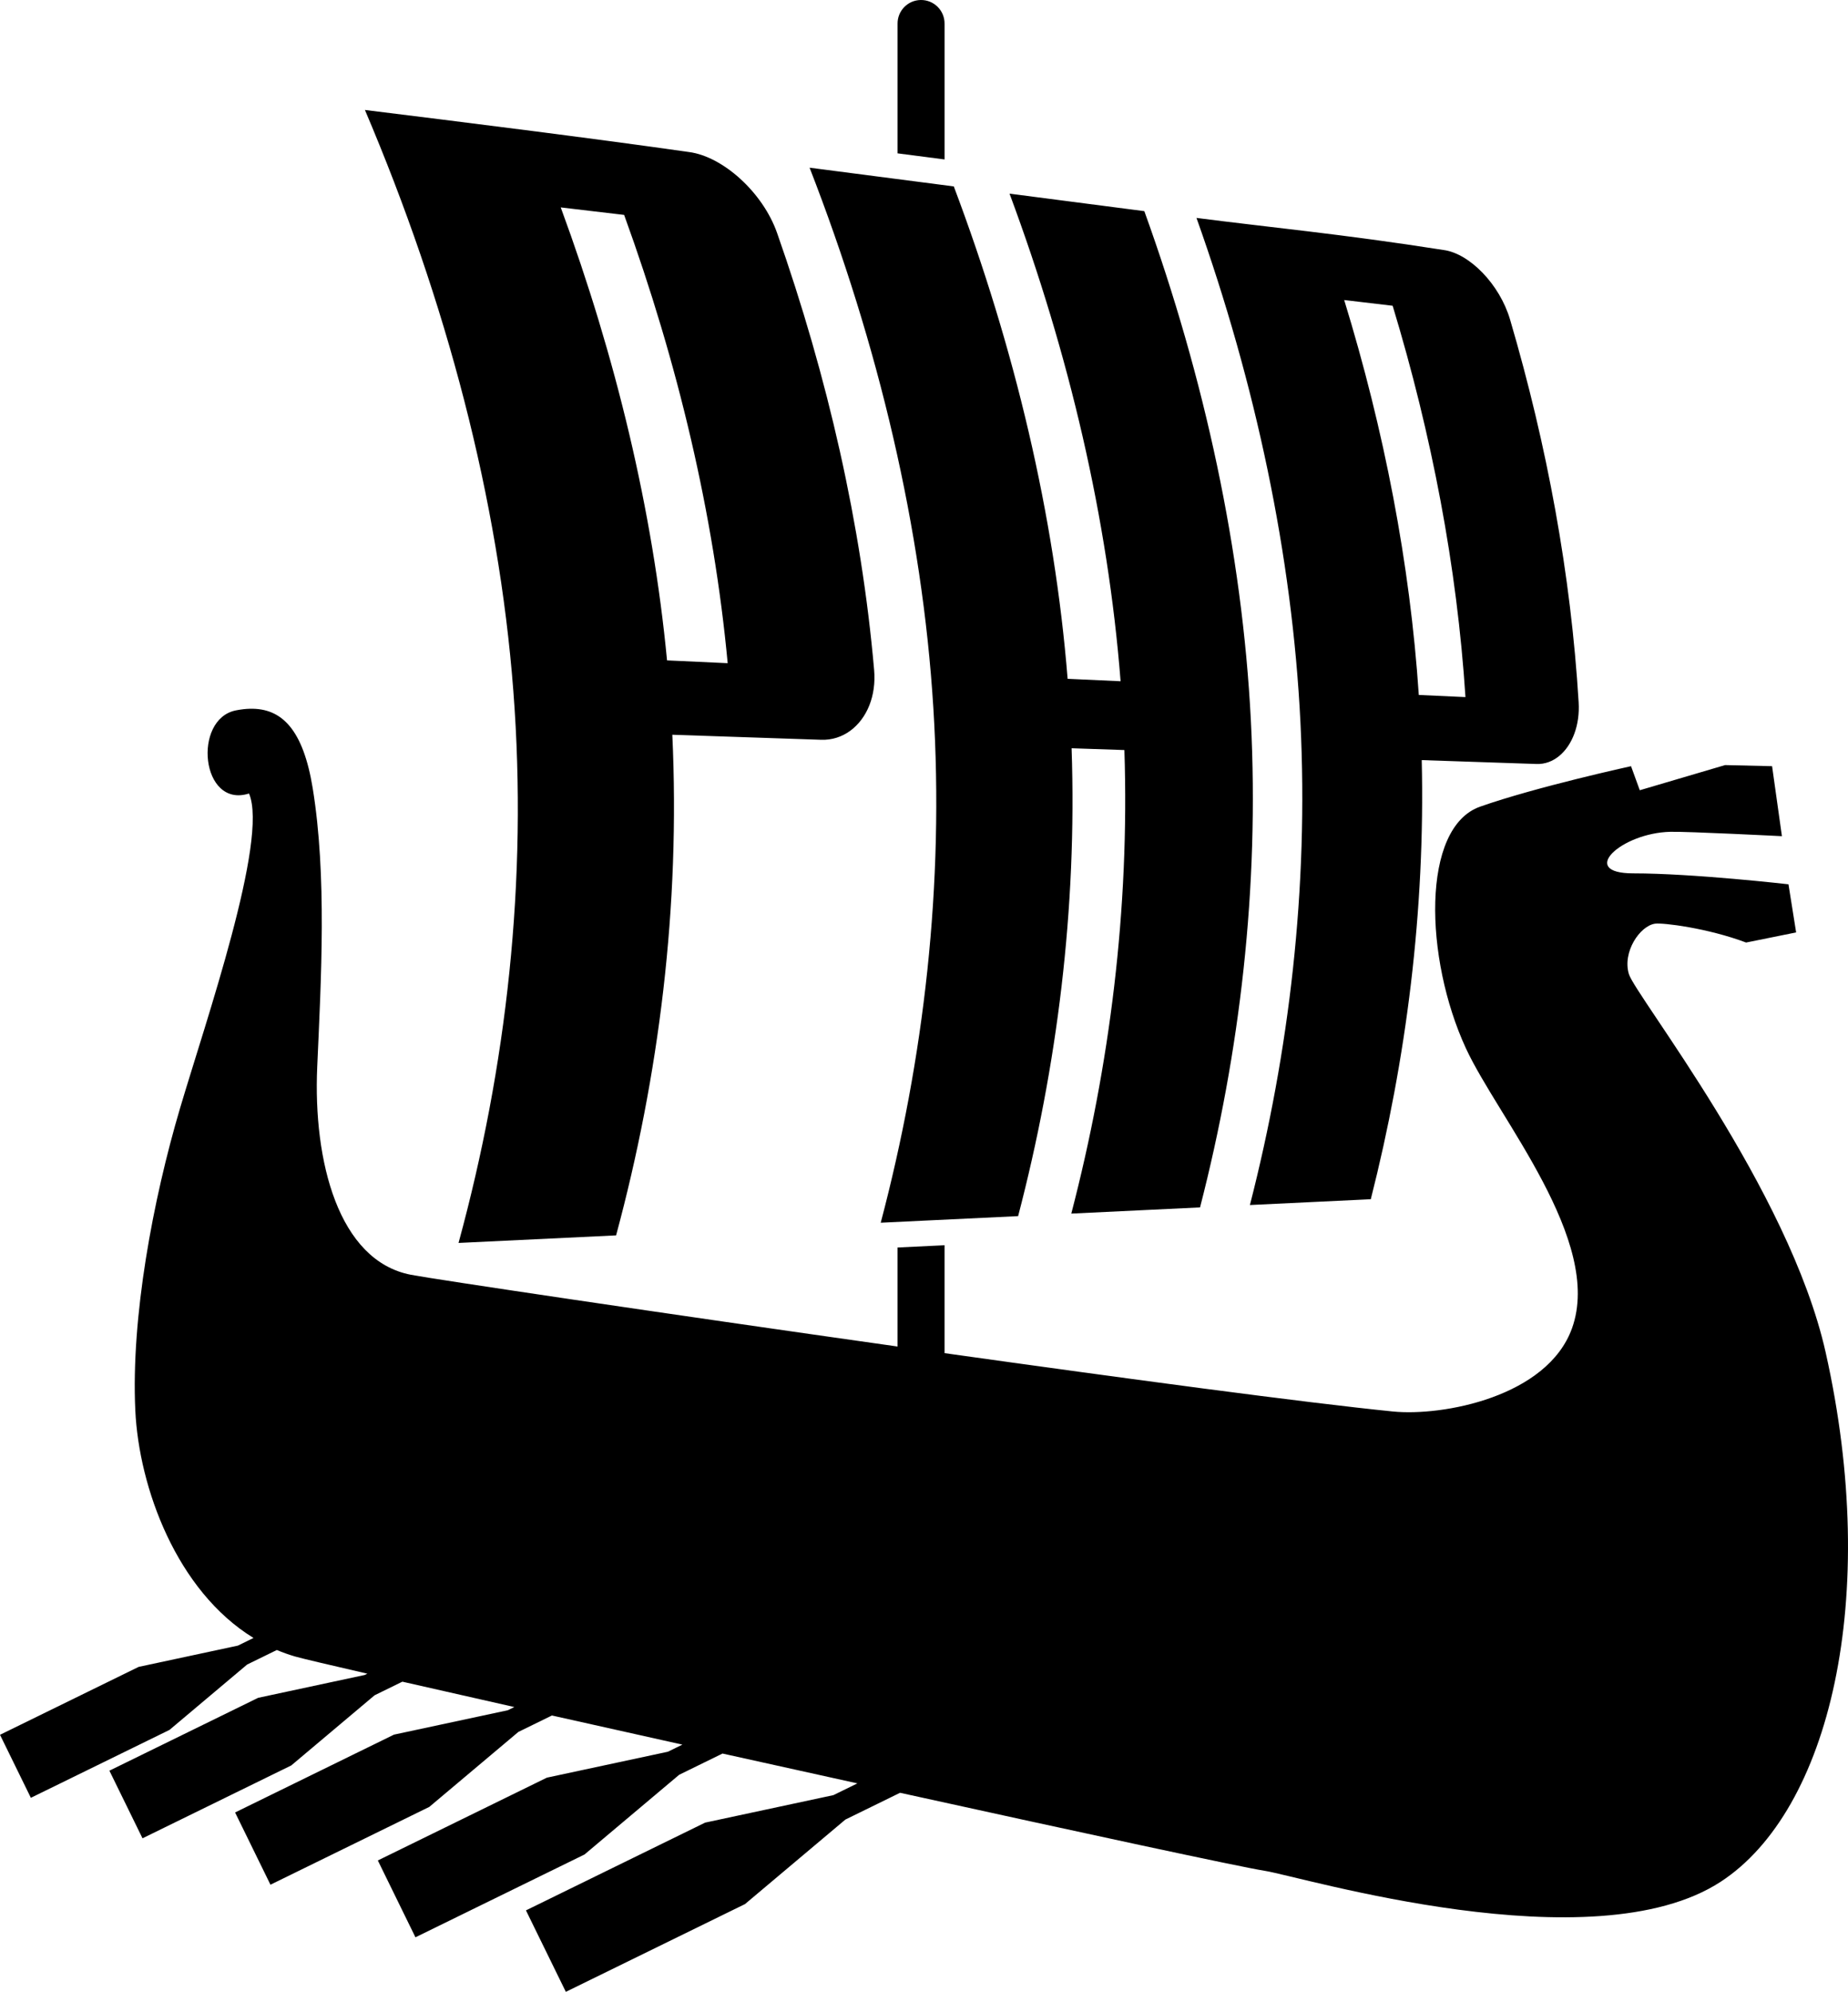 <?xml version="1.0" encoding="UTF-8" standalone="no"?>
<svg
   xmlns:dc="http://purl.org/dc/elements/1.1/"
   xmlns:cc="http://creativecommons.org/ns#"
   xmlns:rdf="http://www.w3.org/1999/02/22-rdf-syntax-ns#"
   xmlns:svg="http://www.w3.org/2000/svg"
   xmlns="http://www.w3.org/2000/svg"
   version="1.1"
   id="svg2"
   viewBox="0 0 342.309 368.842"
   height="104.095mm"
   width="96.607mm">
  <defs
     id="defs4" />
  <g
     transform="translate(-149.105,-91.269)"
     id="layer1">
    <path
       id="path4735"
       transform="translate(90.769,53.906)"
       d="m 228.881,37.363 c -2.402,0.036 -4.321,2.01 -4.287,4.412 l 0,23.986 8.703,1.129 0,-25.115 c 0.034,-2.452 -1.964,-4.448 -4.416,-4.412 z M 104.686,168.605 c -0.844,0.019 -1.729,0.122 -2.654,0.305 -8.07,1.594 -6.481,18.228 2.43,15.393 3.646,8.506 -8.016,42.206 -12.76,58.225 -5.051,17.058 -9.113,38.787 -8.303,56.002 0.673,14.299 7.651,33.416 21.895,42.145 l -2.898,1.42 -18.383,3.938 -25.676,12.574 5.715,11.67 25.676,-12.574 14.383,-12.105 5.502,-2.693 c 1.084,0.456 2.201,0.858 3.355,1.195 1.232,0.359 6.498,1.596 13.412,3.189 l -0.498,0.244 -19.729,4.227 c -0.075,0.037 -27.553,13.492 -27.553,13.492 0.033,0.068 6.133,12.523 6.133,12.523 l 27.553,-13.492 c 0.018,-0.015 15.436,-12.992 15.436,-12.992 0.003,-0.001 4.606,-2.256 5.145,-2.52 6.04,1.379 12.783,2.908 20.738,4.697 -0.029,0.014 -1.219,0.596 -1.219,0.596 -0.071,0.015 -21.074,4.514 -21.074,4.514 -0.05,0.025 -29.43,14.412 -29.43,14.412 0.022,0.045 6.551,13.379 6.551,13.379 l 29.43,-14.412 0,-0.002 c 0.036,-0.03 16.488,-13.877 16.488,-13.877 l 6.219,-3.045 c 7.734,1.734 15.655,3.501 24.166,5.395 -0.133,0.065 -2.686,1.314 -2.686,1.314 -0.036,0.008 -22.418,4.803 -22.418,4.803 -0.025,0.012 -31.309,15.332 -31.309,15.332 0.011,0.023 6.967,14.23 6.967,14.23 l 31.311,-15.332 17.539,-14.764 c 0.012,-0.006 6.896,-3.377 8.029,-3.932 8.425,1.87 16.602,3.678 24.986,5.525 l -4.445,2.176 -23.762,5.09 -33.188,16.252 7.387,15.084 33.188,-16.252 18.59,-15.648 10.131,-4.961 c 33.528,7.371 62.865,13.709 67.555,14.449 6.813,1.076 60.777,17.454 84.453,2.025 20.166,-13.141 29.647,-52.544 19.443,-98.023 -6.786,-30.246 -35.24,-66.024 -36.455,-70.074 -1.215,-4.051 2.024,-8.911 4.859,-9.316 1.418,-0.203 9.722,0.809 16.861,3.492 l 9.266,-1.873 -1.418,-8.91 c 0,0 -17.635,-2.025 -28.758,-2.025 -10.329,0 -2.229,-7.495 6.885,-7.697 3.265,-0.073 20.658,0.811 20.658,0.811 l -1.822,-12.961 -8.709,-0.203 -15.797,4.658 -1.621,-4.455 c 0,0 -17.513,3.82 -27.949,7.492 -10.936,3.848 -10.349,28.058 -2.633,44.76 5.905,12.781 25.484,35.684 19.646,51.846 -4.574,12.664 -23.891,16.329 -33.215,15.393 -16.192,-1.625 -49.356,-6.078 -83.008,-10.801 l 0,-19.98 -8.703,0.418 0,18.336 c -43.729,-6.183 -85.901,-12.465 -90.158,-13.289 -13.424,-2.598 -18.108,-21.044 -17.34,-38.461 0.723,-16.371 1.807,-35.424 -0.838,-51.65 -1.753,-10.755 -5.662,-14.827 -11.572,-14.697 z"
       style="color:#000000;font-style:normal;font-variant:normal;font-weight:normal;font-stretch:normal;font-size:medium;line-height:normal;font-family:sans-serif;text-indent:0;text-align:start;text-decoration:none;text-decoration-line:none;text-decoration-style:solid;text-decoration-color:#000000;letter-spacing:normal;word-spacing:normal;text-transform:none;direction:ltr;block-progression:tb;writing-mode:lr-tb;baseline-shift:baseline;text-anchor:start;white-space:normal;clip-rule:nonzero;display:inline;overflow:visible;visibility:visible;opacity:1;isolation:auto;mix-blend-mode:normal;color-interpolation:sRGB;color-interpolation-filters:linearRGB;solid-color:#000000;solid-opacity:1;fill:#000000;fill-opacity:1;fill-rule:evenodd;stroke:none;stroke-width:9.2;stroke-linecap:round;stroke-linejoin:miter;stroke-miterlimit:4;stroke-dasharray:none;stroke-dashoffset:0;stroke-opacity:1;color-rendering:auto;image-rendering:auto;shape-rendering:auto;text-rendering:auto;enable-background:accumulate" />
    <path
       style="color:#000000;clip-rule:nonzero;overflow:visible;visibility:visible;opacity:1;isolation:auto;mix-blend-mode:normal;color-interpolation:sRGB;color-interpolation-filters:linearRGB;solid-color:#000000;solid-opacity:1;fill:#000000;fill-opacity:1;fill-rule:nonzero;stroke:none;stroke-width:34.9;stroke-linecap:round;stroke-linejoin:bevel;stroke-miterlimit:4;stroke-dasharray:none;stroke-dashoffset:0;stroke-opacity:1;color-rendering:auto;image-rendering:auto;shape-rendering:auto;text-rendering:auto;enable-background:accumulate"
       d="m 370.731,131.623 c 10.928,30.643 17.73,62.421 19.259,93.439 1.513,30.693 -2.075,60.957 -9.361,89.349 l 22.39,-1.072 c 6.584,-25.909 10.092,-53.401 9.436,-81.316 l 17.091,0.578 c 1.398,0.047 2.791,0.094 4.181,0.141 3.094,0.105 5.741,-2.172 7.012,-5.653 0.615,-1.684 0.909,-3.649 0.781,-5.769 -1.423,-23.581 -5.832,-47.509 -12.697,-70.861 -1.928,-6.556 -7.532,-12.274 -12.35,-12.9 -18.776,-2.952 -32.791,-4.256 -45.741,-5.937 l 0,0 m 27.362,15.205 c 3.01,0.356 6.002,0.709 8.976,1.061 7.246,23.895 11.926,48.364 13.486,72.468 -2.865,-0.132 -5.746,-0.264 -8.644,-0.397 -1.618,-24.319 -6.412,-49.011 -13.818,-73.131 l 0,0 m -99.027,-24.507 c 12.79,32.884 20.867,66.893 22.924,100.025 2.033,32.759 -1.742,65.042 -9.748,95.341 8.618,-0.413 17.1,-0.819 25.451,-1.219 7.217,-27.608 10.925,-56.891 9.904,-86.639 3.281,0.111 6.541,0.221 9.781,0.331 0.963,29.471 -2.715,58.484 -9.835,85.836 l 23.847,-1.142 c 7.382,-28.65 10.995,-59.187 9.415,-90.159 -1.597,-31.303 -8.565,-63.382 -19.736,-94.326 -8.191,-1.063 -16.513,-2.143 -24.967,-3.241 11.04,29.655 18.228,60.285 20.57,90.291 -3.25,-0.149 -6.521,-0.3 -9.811,-0.451 -2.427,-30.292 -9.792,-61.222 -21.084,-91.18 l -26.71,-3.467 0,0 M 216.698,111.63 c 15.104,35.477 24.77,72.054 27.496,107.608 2.693,35.124 -1.29,69.716 -10.154,102.194 l 29.185,-1.398 c 7.968,-29.545 11.9,-60.87 10.415,-92.706 l 22.168,0.75 c 1.808,0.061 3.61,0.122 5.407,0.183 3.997,0.135 7.361,-2.439 8.925,-6.388 0.756,-1.91 1.092,-4.142 0.881,-6.553 -2.351,-26.837 -8.571,-54.148 -17.974,-80.907 -2.645,-7.527 -10.046,-14.177 -16.323,-14.991 -18.242,-2.602 -42.428,-5.612 -60.026,-7.791 l 0,0 m 36.273,18.046 11.743,1.388 c 9.98,27.475 16.614,55.494 19.18,83.009 -3.719,-0.171 -7.463,-0.343 -11.232,-0.517 -2.657,-27.796 -9.466,-56.108 -19.69,-83.88 l 0,0"
       id="path4739" />
  </g>
</svg>

